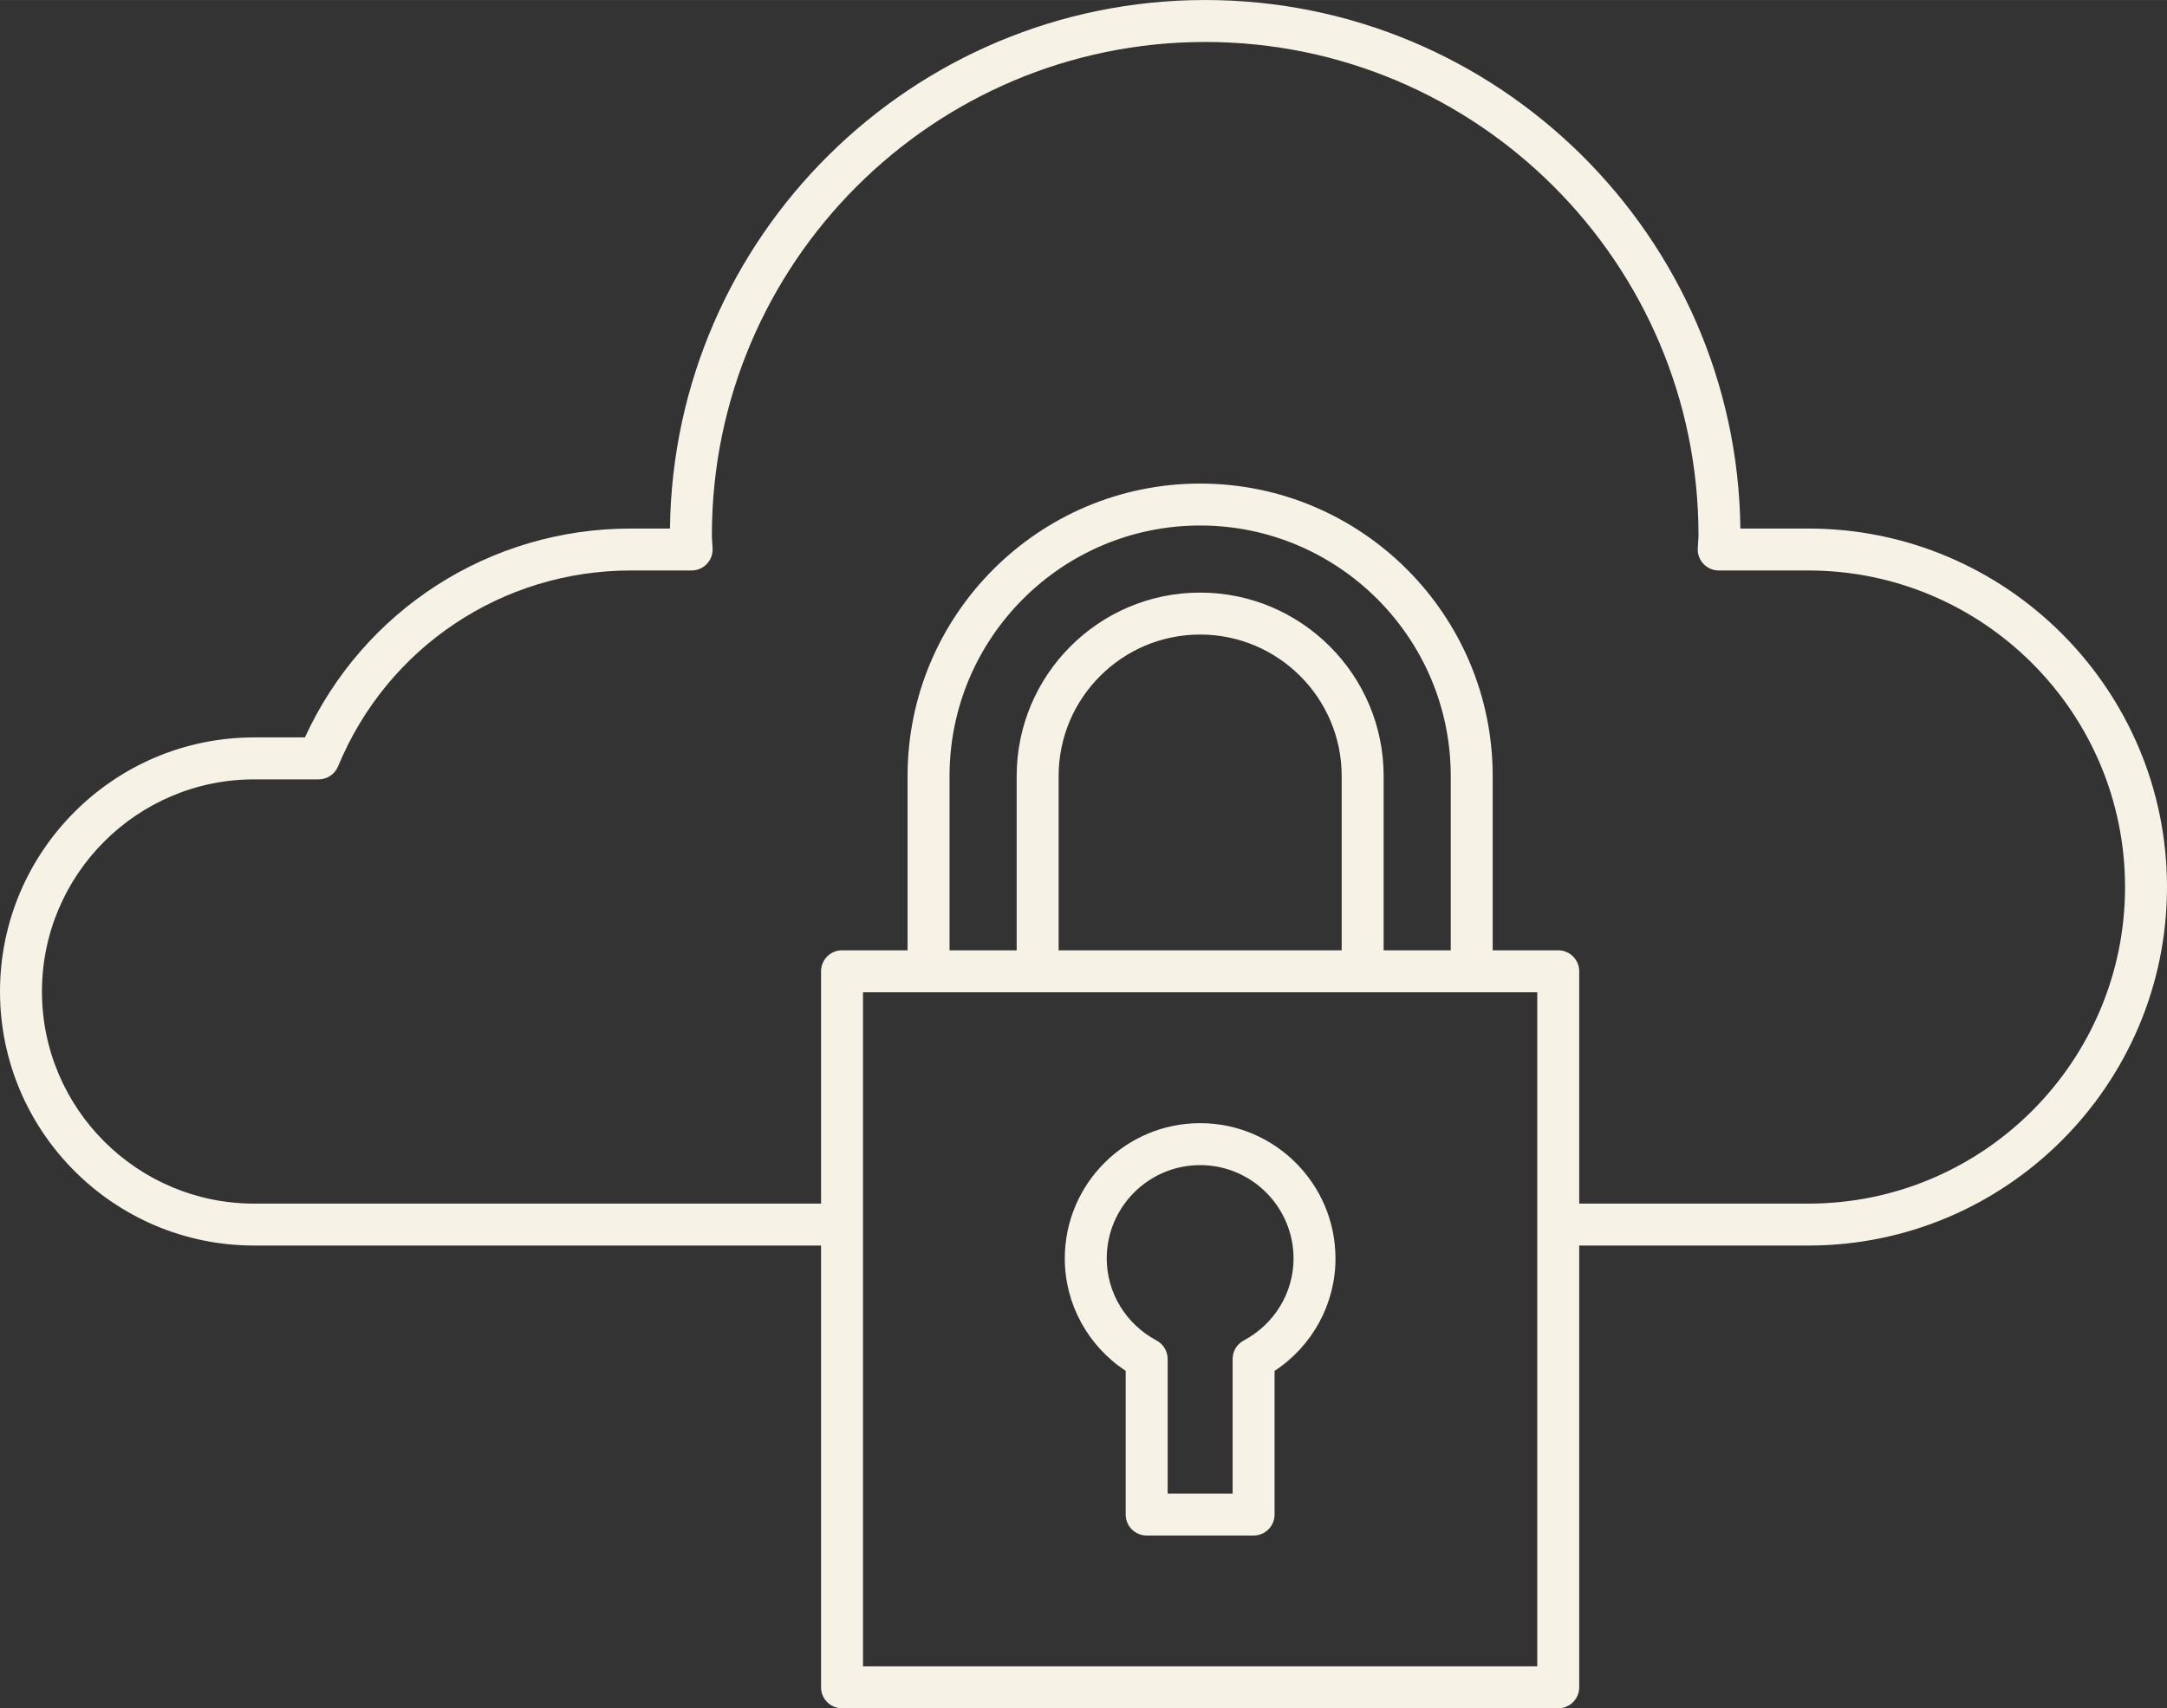 <?xml version="1.0" encoding="UTF-8"?>
<!DOCTYPE svg PUBLIC "-//W3C//DTD SVG 1.1//EN" "http://www.w3.org/Graphics/SVG/1.1/DTD/svg11.dtd">
<!-- Creator: CorelDRAW X7 -->
<svg xmlns="http://www.w3.org/2000/svg" xml:space="preserve" width="13.478in" height="10.628in" version="1.1" style="shape-rendering:geometricPrecision; text-rendering:geometricPrecision; image-rendering:optimizeQuality; fill-rule:evenodd; clip-rule:evenodd"
viewBox="0 0 134780 106277"
 xmlns:xlink="http://www.w3.org/1999/xlink">
 <rect x="0" y="0" width="134780" height="106277" fill="#333333" stroke="none"/>
 <defs>
  <style type="text/css">
   <![CDATA[
    .fil0 {fill:#F7F2E6;fill-rule:nonzero}
   ]]>
  </style>
 </defs>
 <g id="Layer_x0020_1">
  <path class="fil0" d="M95613 103667l-41937 0 0 -41936 41937 0 0 41936zm-18948 -10747l-4041 0 0 -8374c0,-481 -265,-924 -691,-1151 -1911,-1020 -3098,-2977 -3098,-5102 0,-3203 2606,-5809 5809,-5809 3203,0 5810,2606 5810,5809 0,2128 -1187,4082 -3099,5102 -425,227 -690,670 -690,1151l0 8374zm-5346 2609l6651 0c721,0 1304,-584 1304,-1305l0 -8936c2356,-1554 3789,-4169 3789,-6995 0,-4642 -3776,-8419 -8419,-8419 -4642,0 -8418,3777 -8418,8419 0,2826 1433,5438 3788,6992l0 8939c0,721 584,1305 1305,1305zm-12261 -36408l0 -10844c0,-8592 6992,-15585 15586,-15585 8595,0 15587,6993 15587,15585l0 10844 -4174 0 0 -10844c0,-6292 -5120,-11411 -11413,-11411 -6291,0 -11410,5119 -11410,11411l0 10844 -4176 0zm6785 0l0 -10844c0,-4855 3948,-8801 8801,-8801 4855,0 8804,3946 8804,8801l0 10844 -17605 0zm26997 0l0 -10844c0,-10032 -8162,-18194 -18196,-18194 -10033,0 -18196,8162 -18196,18194l0 10844 -4077 0c-721,0 -1304,584 -1304,1305l0 14453 -35261 0c-7276,0 -13197,-5919 -13197,-13194 0,-7278 5921,-13199 13197,-13199l4013 0c529,0 1004,-319 1207,-808 3055,-7402 10201,-12188 18202,-12188l3789 0c352,0 688,-143 934,-395 246,-249 380,-591 371,-942l-26 -459c-10,-133 -20,-265 -20,-400 0,-16920 13764,-30685 30682,-30685 16918,0 30682,13765 30682,30685 0,135 -11,267 -21,400l-25 459c-9,351 125,693 370,942 246,252 583,395 934,395l5578 0c10860,0 19694,8835 19694,19692 0,10860 -8834,19697 -19694,19697l-14254 0 0 -14453c0,-721 -583,-1305 -1305,-1305l-4077 0zm5382 18367l14254 0c12298,0 22304,-10006 22304,-22306 0,-12297 -10006,-22301 -22304,-22301l-4230 0c-222,-18168 -15069,-32881 -33288,-32881 -18219,0 -33067,14713 -33289,32881l-2441 0c-8768,0 -16627,5071 -20264,12995l-3158 0c-8716,0 -15806,7092 -15806,15809 0,8714 7090,15803 15806,15803l35261 0 0 27484c0,721 583,1305 1304,1305l44546 0c722,0 1305,-584 1305,-1305l0 -27484z"/>
 </g>
</svg>
